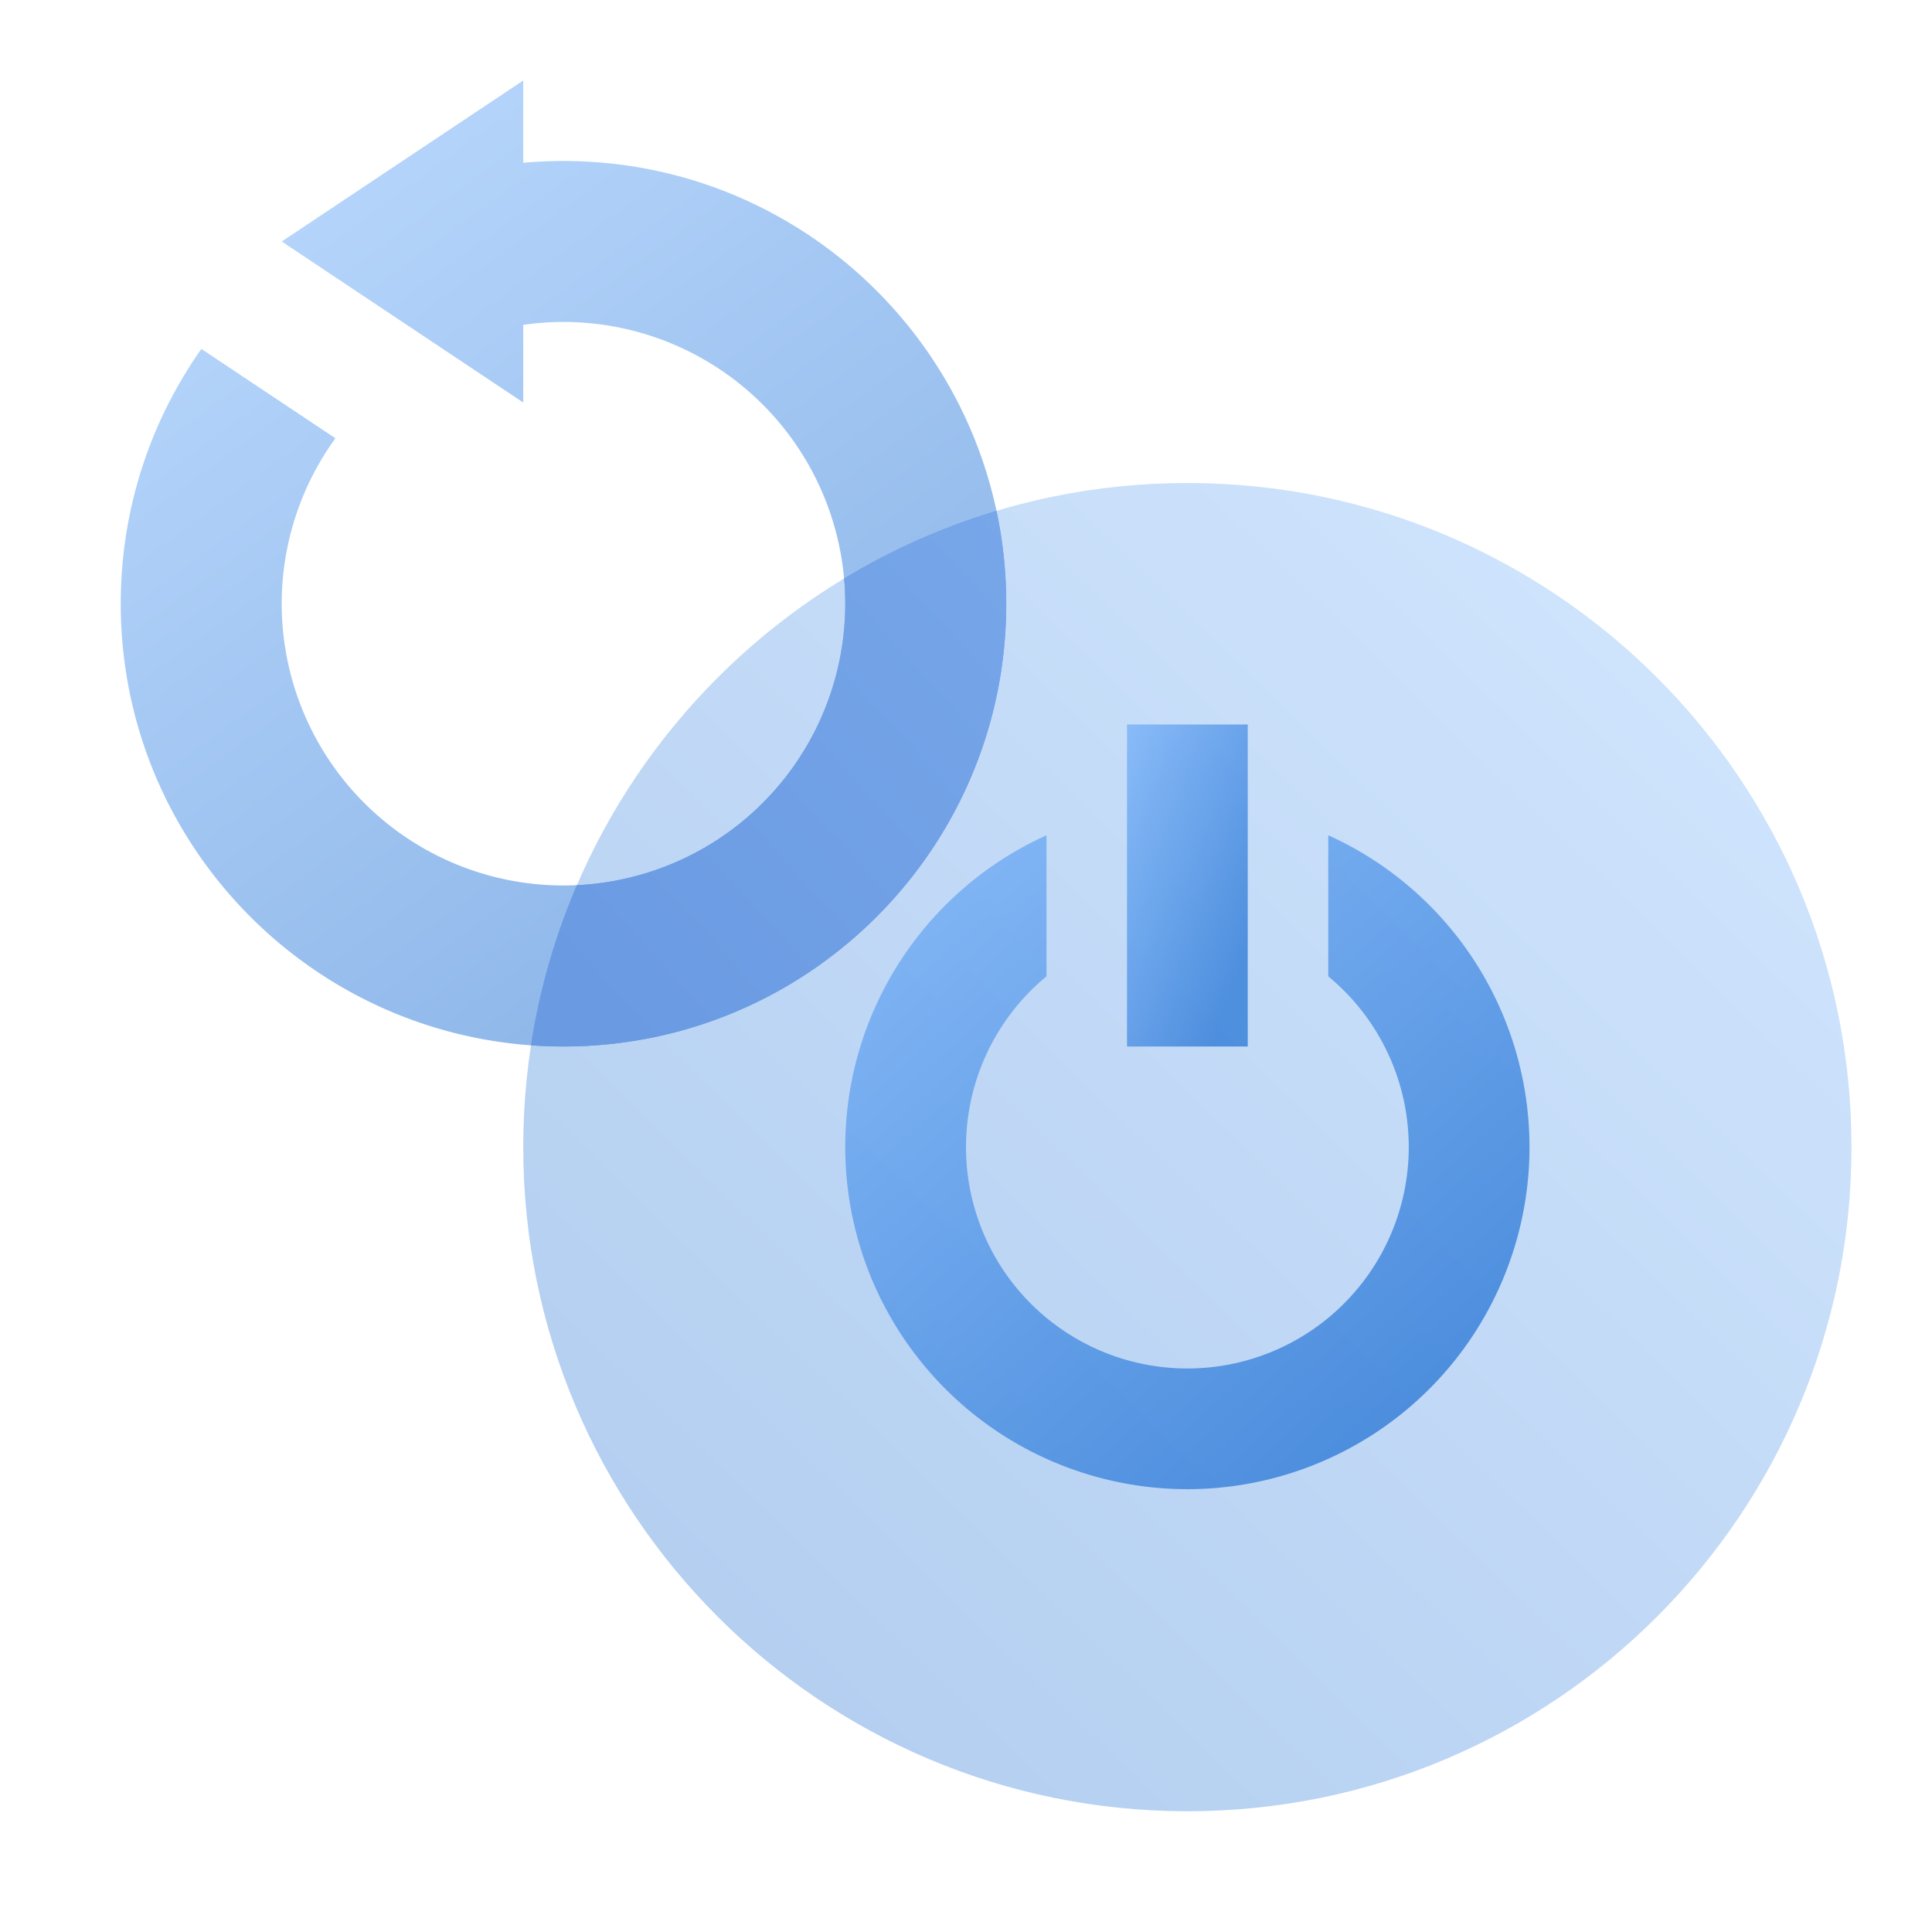 <svg width="48" height="48" fill="none" viewBox="0 0 48 48" xmlns="http://www.w3.org/2000/svg">
  <path fill="url(#prefix__a)" d="M29.5 45C38.613 45 46 37.613 46 28.5S38.613 12 29.5 12 13 19.387 13 28.5 20.387 45 29.5 45Z" clip-rule="evenodd" opacity=".3"/>
  <path fill="url(#prefix__b)" d="M13 8.07V10L7 6l6-4v2.045c.33-.03.663-.045 1-.045 6.075 0 11 4.925 11 11s-4.925 11-11 11S3 21.075 3 15c0-2.357.741-4.54 2.003-6.331l3.33 2.22A7 7 0 1 0 13 8.071Z" opacity=".45"/>
  <path fill="url(#prefix__c)" d="M13.193 25.97a16.381 16.381 0 0 1 1.14-3.978 7 7 0 0 0 6.64-7.62 16.41 16.41 0 0 1 3.784-1.68c.16.744.243 1.516.243 2.308 0 6.075-4.925 11-11 11-.271 0-.54-.01-.807-.03Z" clip-rule="evenodd"/>
  <path fill="url(#prefix__d)" d="M33 24.257v-3.505a8.5 8.5 0 1 1-7 0v3.505a5.5 5.5 0 1 0 7 0Z" clip-rule="evenodd" opacity=".6"/>
  <path fill="url(#prefix__e)" d="M28 18h3v8h-3v-8Z" clip-rule="evenodd" opacity=".6"/>
  <defs>
    <linearGradient id="prefix__a" x1="30.985" x2="1.821" y1="-2.582" y2="27.448" gradientUnits="userSpaceOnUse">
      <stop stop-color="#70B1FF"/>
      <stop offset="1" stop-color="#005CCD"/>
    </linearGradient>
    <linearGradient id="prefix__b" x1="-4.351" x2="11.864" y1="7.221" y2="29.358" gradientUnits="userSpaceOnUse">
      <stop stop-color="#70B1FF"/>
      <stop offset="1" stop-color="#005CCD"/>
    </linearGradient>
    <linearGradient id="prefix__c" x1="19.628" x2="7.909" y1="6.811" y2="17.517" gradientUnits="userSpaceOnUse">
      <stop stop-color="#77A6E9"/>
      <stop offset="1" stop-color="#6A9AE2"/>
    </linearGradient>
    <linearGradient id="prefix__d" x1="9.82" x2="25.427" y1="26.387" y2="43.648" gradientUnits="userSpaceOnUse">
      <stop stop-color="#70B1FF"/>
      <stop offset="1" stop-color="#005CCD"/>
    </linearGradient>
    <linearGradient id="prefix__e" x1="26.027" x2="31.319" y1="20.775" y2="22.872" gradientUnits="userSpaceOnUse">
      <stop stop-color="#70B1FF"/>
      <stop offset="1" stop-color="#005CCD"/>
    </linearGradient>
  </defs>
</svg>
